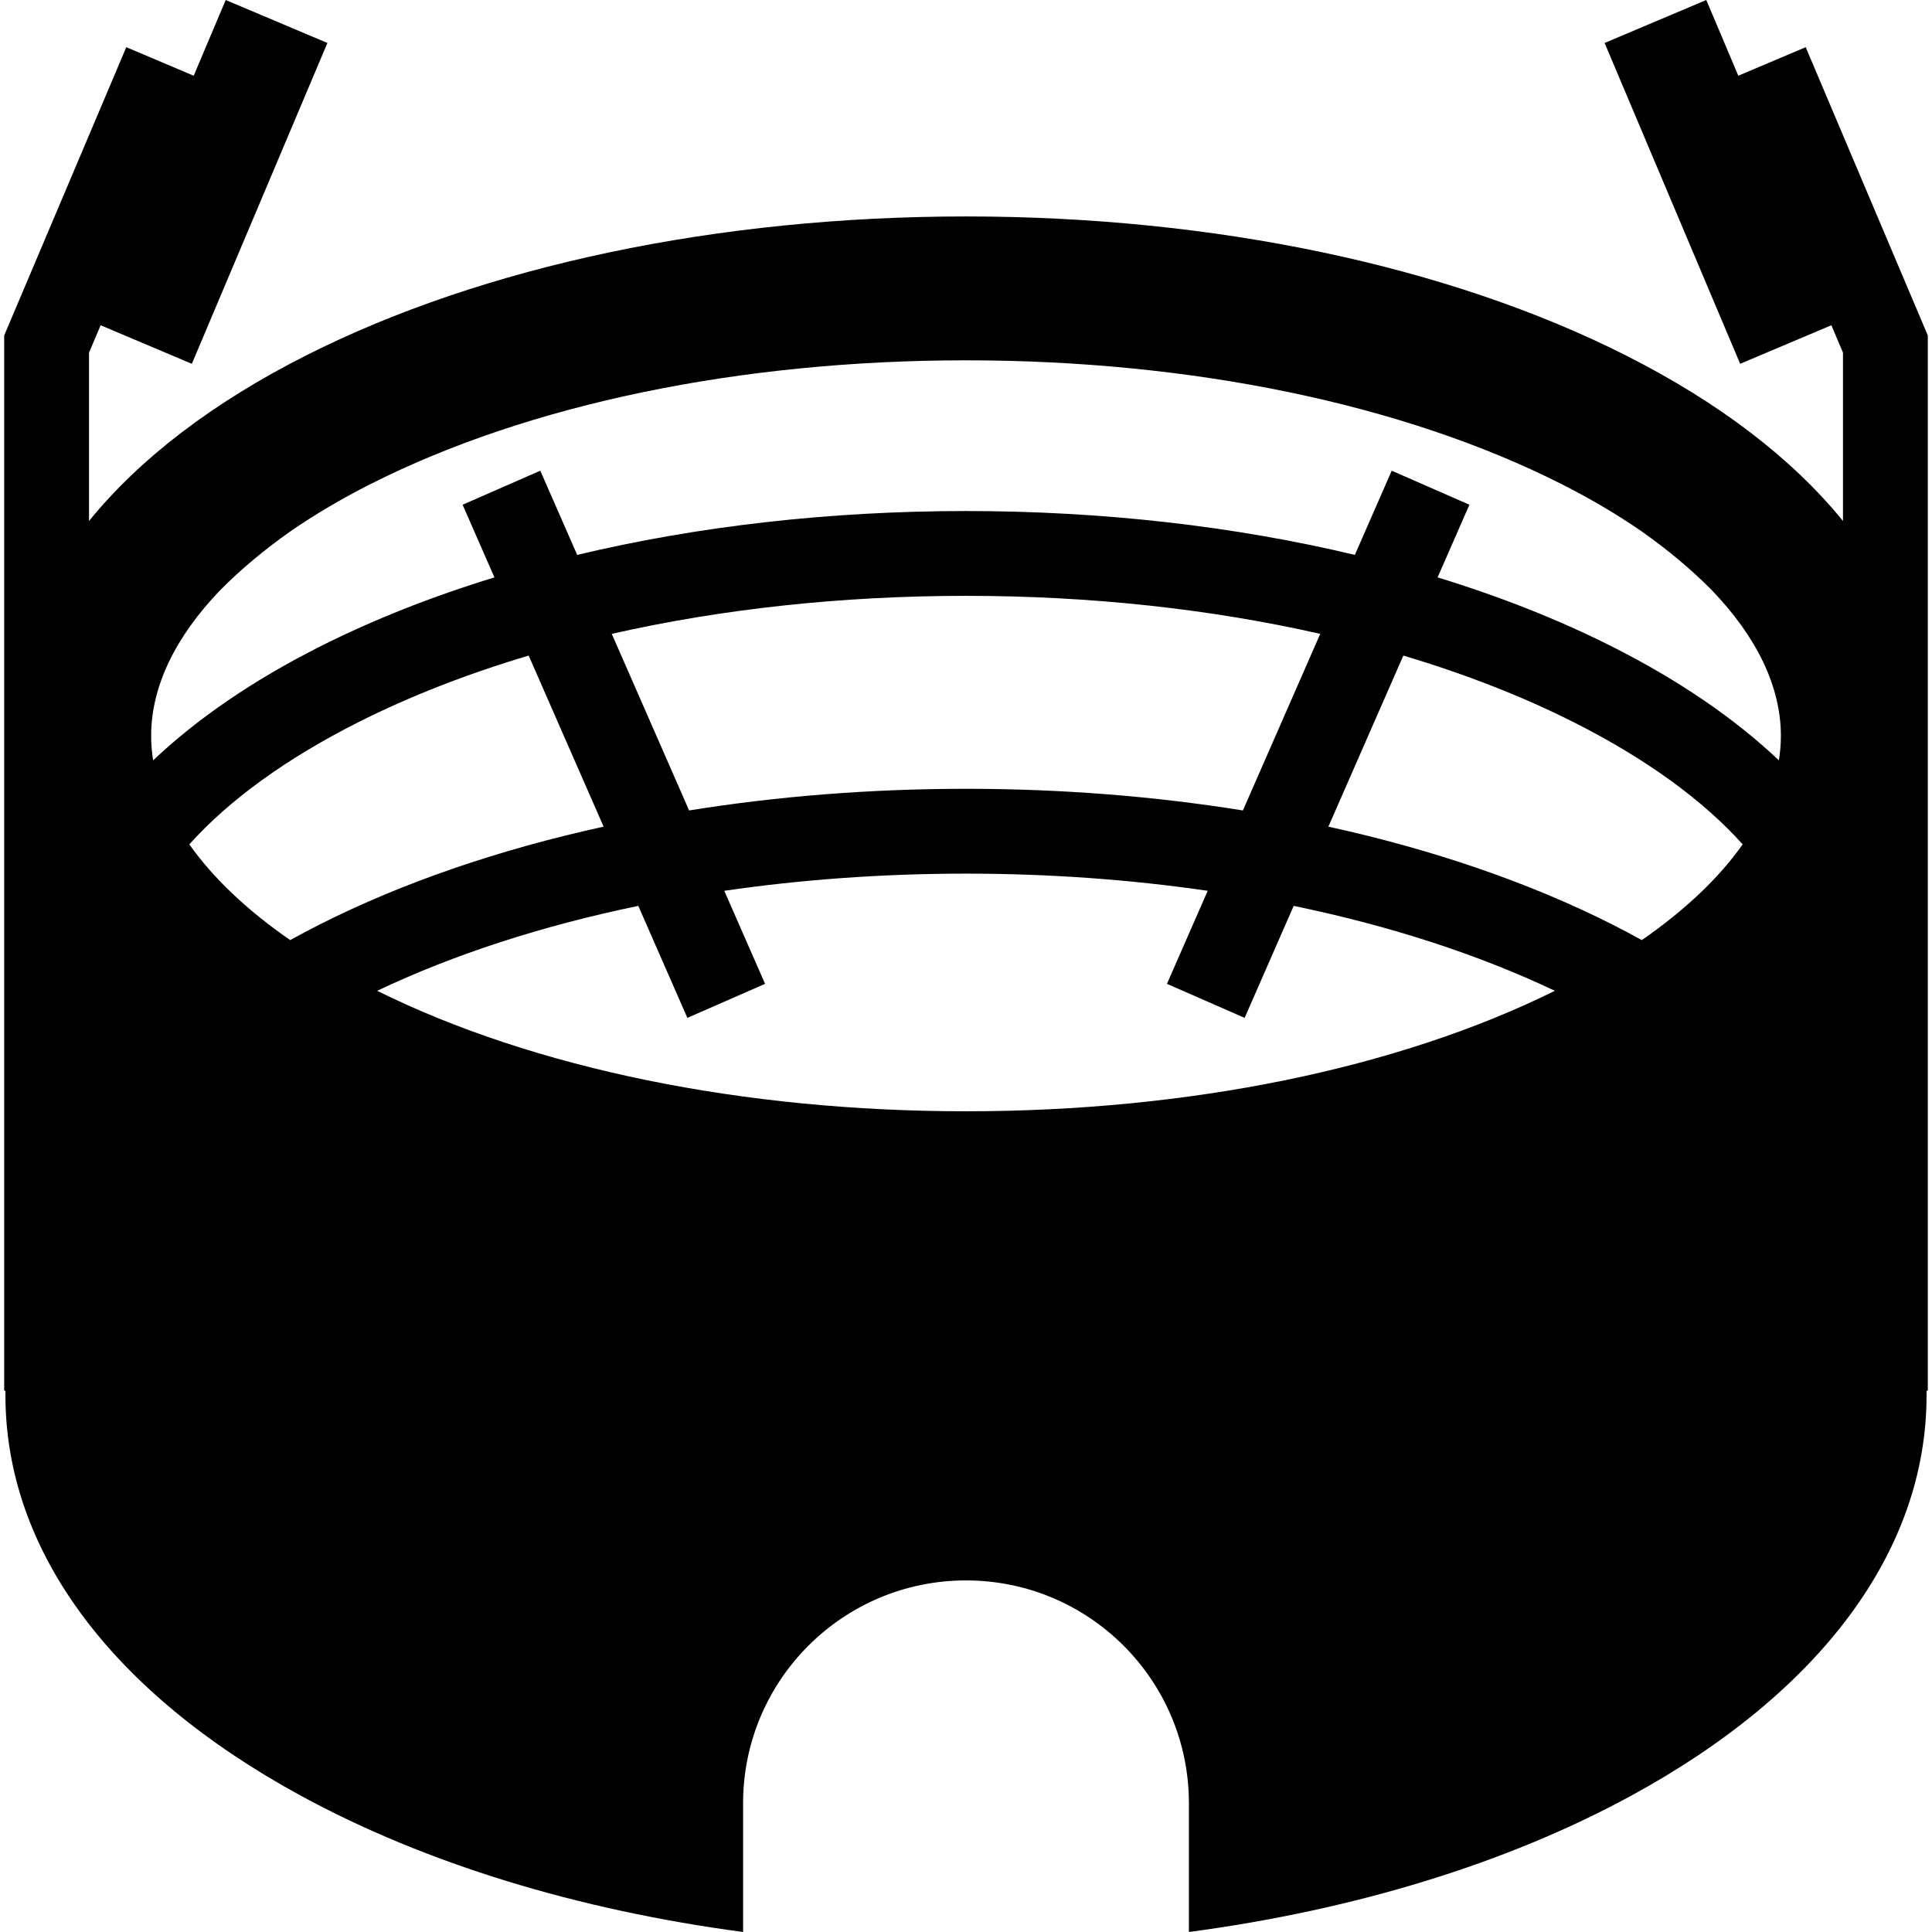 <?xml version="1.0" encoding="iso-8859-1"?>
<!-- Generator: Adobe Illustrator 16.0.0, SVG Export Plug-In . SVG Version: 6.00 Build 0)  -->
<!DOCTYPE svg PUBLIC "-//W3C//DTD SVG 1.1//EN" "http://www.w3.org/Graphics/SVG/1.1/DTD/svg11.dtd">
<svg version="1.1" id="Capa_1" xmlns="http://www.w3.org/2000/svg" xmlns:xlink="http://www.w3.org/1999/xlink" x="0px" y="0px"
	 width="455.563px" height="455.563px" viewBox="0 0 455.563 455.563" style="enable-background:new 0 0 455.563 455.563;"
	 xml:space="preserve">
<g>
	<path d="M454.575,79.102l-28.792-67.977l-15.895,6.732L402.342,0l-23.979,10.132l31.964,75.651l21.509-9.088l2.739,6.467v39.687
		c-11.928-14.683-29.19-27.94-51.292-39.092c-41.819-21.099-97.043-32.718-155.501-32.718S114.1,62.658,72.281,83.758
		c-22.102,11.151-39.364,24.409-51.292,39.092V83.163l2.739-6.467l21.509,9.088l31.964-75.651L53.221,0.001l-7.545,17.857
		l-15.895-6.732L0.989,79.102v248.816h0.293V329c0,36.469,24.782,70.027,69.782,94.495c29.306,15.936,65.179,26.881,104.155,32.067
		v-30.34c0-29.03,23.533-52.563,52.563-52.563c29.029,0,52.562,23.533,52.562,52.563v30.341
		c38.977-5.188,74.85-16.133,104.155-32.067c45-24.468,69.782-58.025,69.782-94.495v-1.081h0.293V79.102z M162.081,240.014
		l18.319-8.024l-9.61-21.939c18.262-2.664,37.403-4.049,56.992-4.049s38.729,1.385,56.992,4.049l-9.61,21.939l18.319,8.024
		l11.566-26.408c22.581,4.664,43.418,11.406,61.58,20.025c-37.021,18.323-86.246,28.407-138.849,28.407
		c-52.603,0-101.828-10.084-138.849-28.407c18.162-8.62,38.999-15.362,61.58-20.025L162.081,240.014z M387.138,221.674
		c-2.273-1.256-4.598-2.492-6.991-3.7c-19.618-9.897-42.294-17.654-66.914-23.051l17.668-40.338
		c14.516,4.321,28.033,9.588,40.236,15.745c17.005,8.579,30.391,18.32,39.782,28.765
		C405.372,206.974,397.352,214.602,387.138,221.674z M293.072,191.103c-20.864-3.354-42.823-5.103-65.29-5.103
		s-44.426,1.748-65.29,5.103l-18.238-41.639c25.866-5.869,54.198-8.964,83.528-8.964s57.662,3.095,83.528,8.964L293.072,191.103z
		 M142.33,194.923c-24.62,5.396-47.296,13.153-66.914,23.051c-2.394,1.208-4.718,2.444-6.991,3.7
		c-10.214-7.071-18.234-14.699-23.783-22.579c9.392-10.444,22.777-20.186,39.783-28.765c12.203-6.157,25.72-11.424,40.236-15.745
		L142.33,194.923z M51.954,139.134c4.771-4.821,10.281-9.437,16.464-13.799c5.712-3.955,12.104-7.737,19.145-11.289
		c37.171-18.754,86.969-29.082,140.22-29.082s103.049,10.328,140.22,29.082c7.04,3.552,13.434,7.334,19.146,11.289
		c6.183,4.362,11.692,8.979,16.464,13.799c10.602,11.005,16.316,22.767,16.316,34.368c0,1.927-0.162,3.857-0.473,5.789
		c-10.365-9.827-23.531-18.858-39.307-26.817c-12.565-6.34-26.389-11.8-41.168-16.327l7.504-17.133l-18.319-8.024l-8.696,19.854
		c-28.359-6.771-59.506-10.343-91.686-10.343c-32.179,0-63.325,3.571-91.686,10.343l-8.696-19.854l-18.319,8.024l7.504,17.133
		c-14.781,4.527-28.603,9.987-41.168,16.327c-15.776,7.959-28.941,16.99-39.307,26.817c-0.311-1.932-0.472-3.862-0.472-5.789
		C35.638,161.9,41.352,150.138,51.954,139.134z"/>
</g>
<g>
</g>
<g>
</g>
<g>
</g>
<g>
</g>
<g>
</g>
<g>
</g>
<g>
</g>
<g>
</g>
<g>
</g>
<g>
</g>
<g>
</g>
<g>
</g>
<g>
</g>
<g>
</g>
<g>
</g>
</svg>
